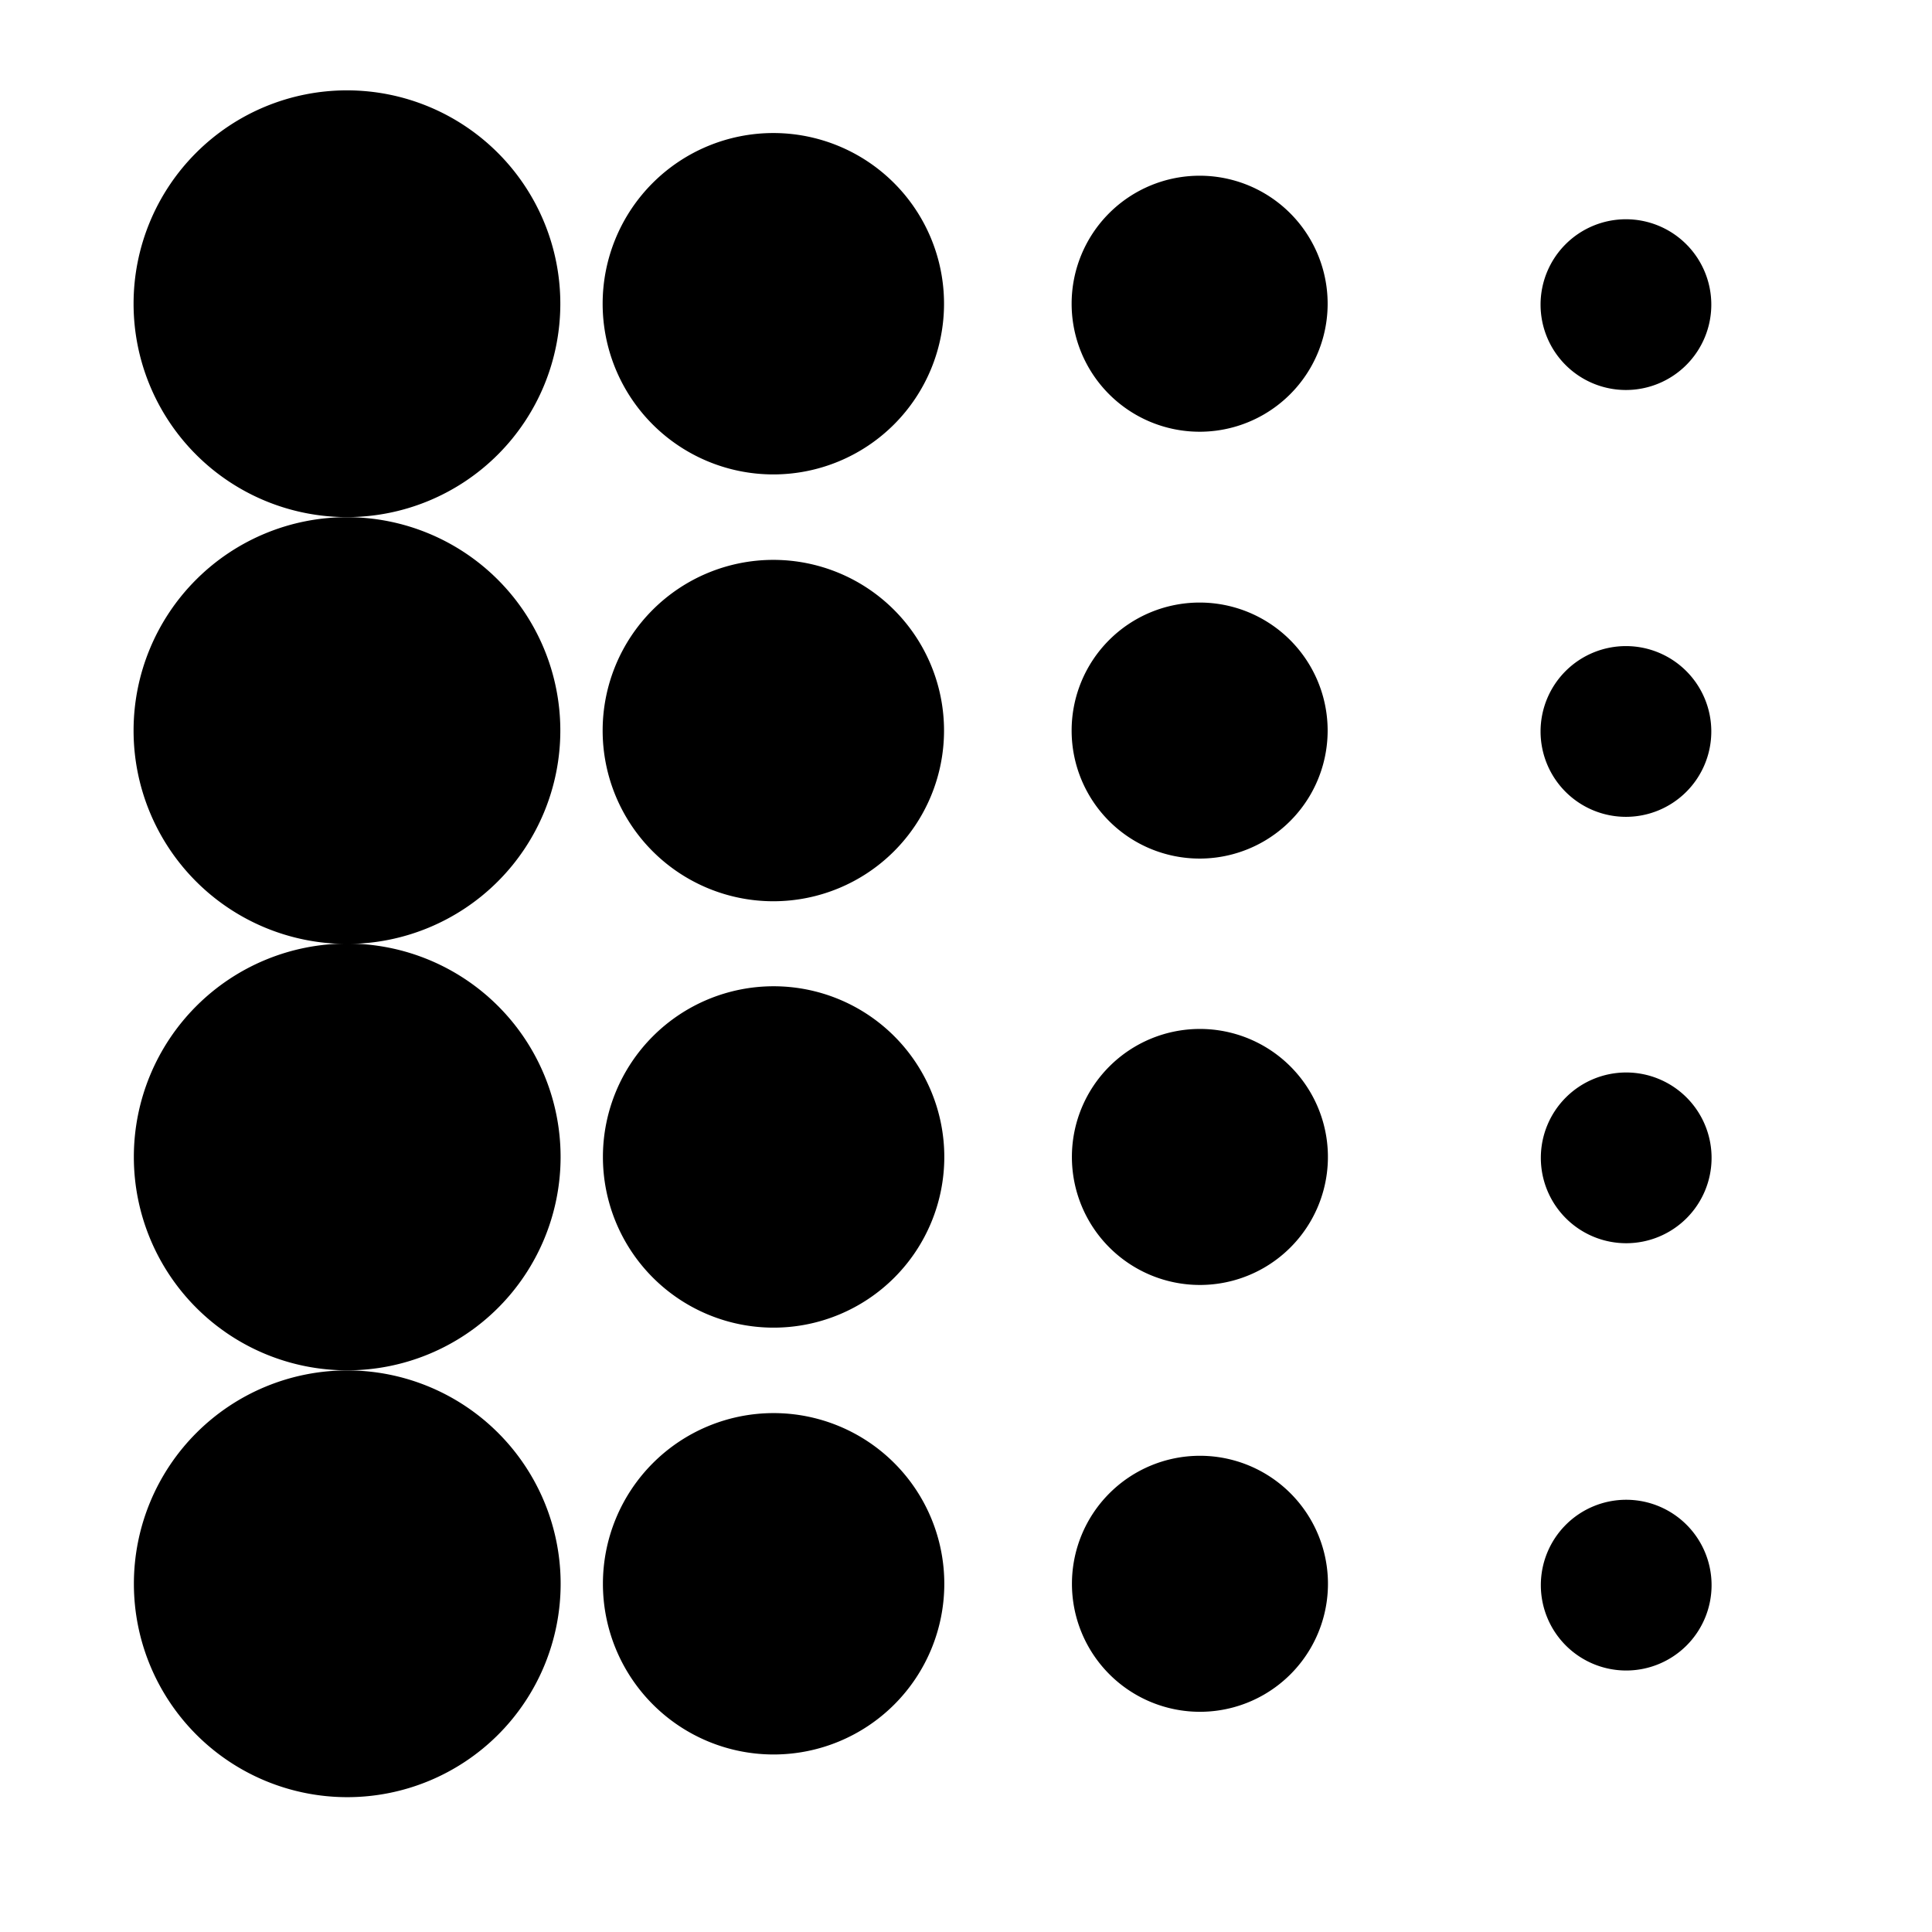 <svg width="38pt" height="38pt" version="1.1" viewBox="54 -2 43 43" xmlns="http://www.w3.org/2000/svg">
 <g>
  <path d="m66.471 4.76a4.749 4.749 0 0 1-4.749 4.749 4.749 4.749 0 0 1-4.749-4.749 4.749 4.749 0 0 1 4.749-4.749 4.749 4.749 0 0 1 4.749 4.749z"/>
  <path d="m75.011 4.76a3.799 3.799 0 0 1-3.799 3.799 3.799 3.799 0 0 1-3.799-3.799 3.799 3.799 0 0 1 3.799-3.799 3.799 3.799 0 0 1 3.799 3.799z"/>
  <path d="m83.549 4.76a2.849 2.849 0 0 1-2.849 2.849 2.849 2.849 0 0 1-2.849-2.849 2.849 2.849 0 0 1 2.849-2.849 2.849 2.849 0 0 1 2.849 2.849z"/>
  <path d="m92.088 4.78a1.9 1.9 0 0 1-1.9 1.9 1.9 1.9 0 0 1-1.9-1.9 1.9 1.9 0 0 1 1.9-1.9 1.9 1.9 0 0 1 1.9 1.9z"/>
  <path d="m66.471 14.26a4.749 4.749 0 0 1-4.749 4.749 4.749 4.749 0 0 1-4.749-4.749 4.749 4.749 0 0 1 4.749-4.749 4.749 4.749 0 0 1 4.749 4.749z"/>
  <path d="m75.011 14.26a3.799 3.799 0 0 1-3.799 3.799 3.799 3.799 0 0 1-3.799-3.799 3.799 3.799 0 0 1 3.799-3.799 3.799 3.799 0 0 1 3.799 3.799z"/>
  <path d="m83.549 14.26a2.849 2.849 0 0 1-2.849 2.849 2.849 2.849 0 0 1-2.849-2.849 2.849 2.849 0 0 1 2.849-2.849 2.849 2.849 0 0 1 2.849 2.849z"/>
  <path d="m92.088 14.28a1.9 1.9 0 0 1-1.9 1.9 1.9 1.9 0 0 1-1.9-1.9 1.9 1.9 0 0 1 1.9-1.9 1.9 1.9 0 0 1 1.9 1.9z"/>
  <path d="m66.477 23.75a4.749 4.749 0 0 1-4.749 4.749 4.749 4.749 0 0 1-4.749-4.749 4.749 4.749 0 0 1 4.749-4.749 4.749 4.749 0 0 1 4.749 4.749z"/>
  <path d="m75.017 23.75a3.799 3.799 0 0 1-3.799 3.799 3.799 3.799 0 0 1-3.799-3.799 3.799 3.799 0 0 1 3.799-3.799 3.799 3.799 0 0 1 3.799 3.799z"/>
  <path d="m83.555 23.75a2.849 2.849 0 0 1-2.849 2.849 2.849 2.849 0 0 1-2.849-2.849 2.849 2.849 0 0 1 2.849-2.849 2.849 2.849 0 0 1 2.849 2.849z"/>
  <path d="m92.094 23.77a1.9 1.9 0 0 1-1.9 1.9 1.9 1.9 0 0 1-1.9-1.9 1.9 1.9 0 0 1 1.9-1.9 1.9 1.9 0 0 1 1.9 1.9z"/>
  <path d="m66.478 33.25a4.749 4.749 0 0 1-4.749 4.749 4.749 4.749 0 0 1-4.749-4.749 4.749 4.749 0 0 1 4.749-4.749 4.749 4.749 0 0 1 4.749 4.749z"/>
  <path d="m75.017 33.25a3.799 3.799 0 0 1-3.799 3.799 3.799 3.799 0 0 1-3.799-3.799 3.799 3.799 0 0 1 3.799-3.799 3.799 3.799 0 0 1 3.799 3.799z"/>
  <path d="m83.556 33.25a2.849 2.849 0 0 1-2.849 2.849 2.849 2.849 0 0 1-2.849-2.849 2.849 2.849 0 0 1 2.849-2.849 2.849 2.849 0 0 1 2.849 2.849z"/>
  <path d="m92.094 33.28a1.9 1.9 0 0 1-1.9 1.9 1.9 1.9 0 0 1-1.9-1.9 1.9 1.9 0 0 1 1.9-1.9 1.9 1.9 0 0 1 1.9 1.9z"/>
 </g>
</svg>
